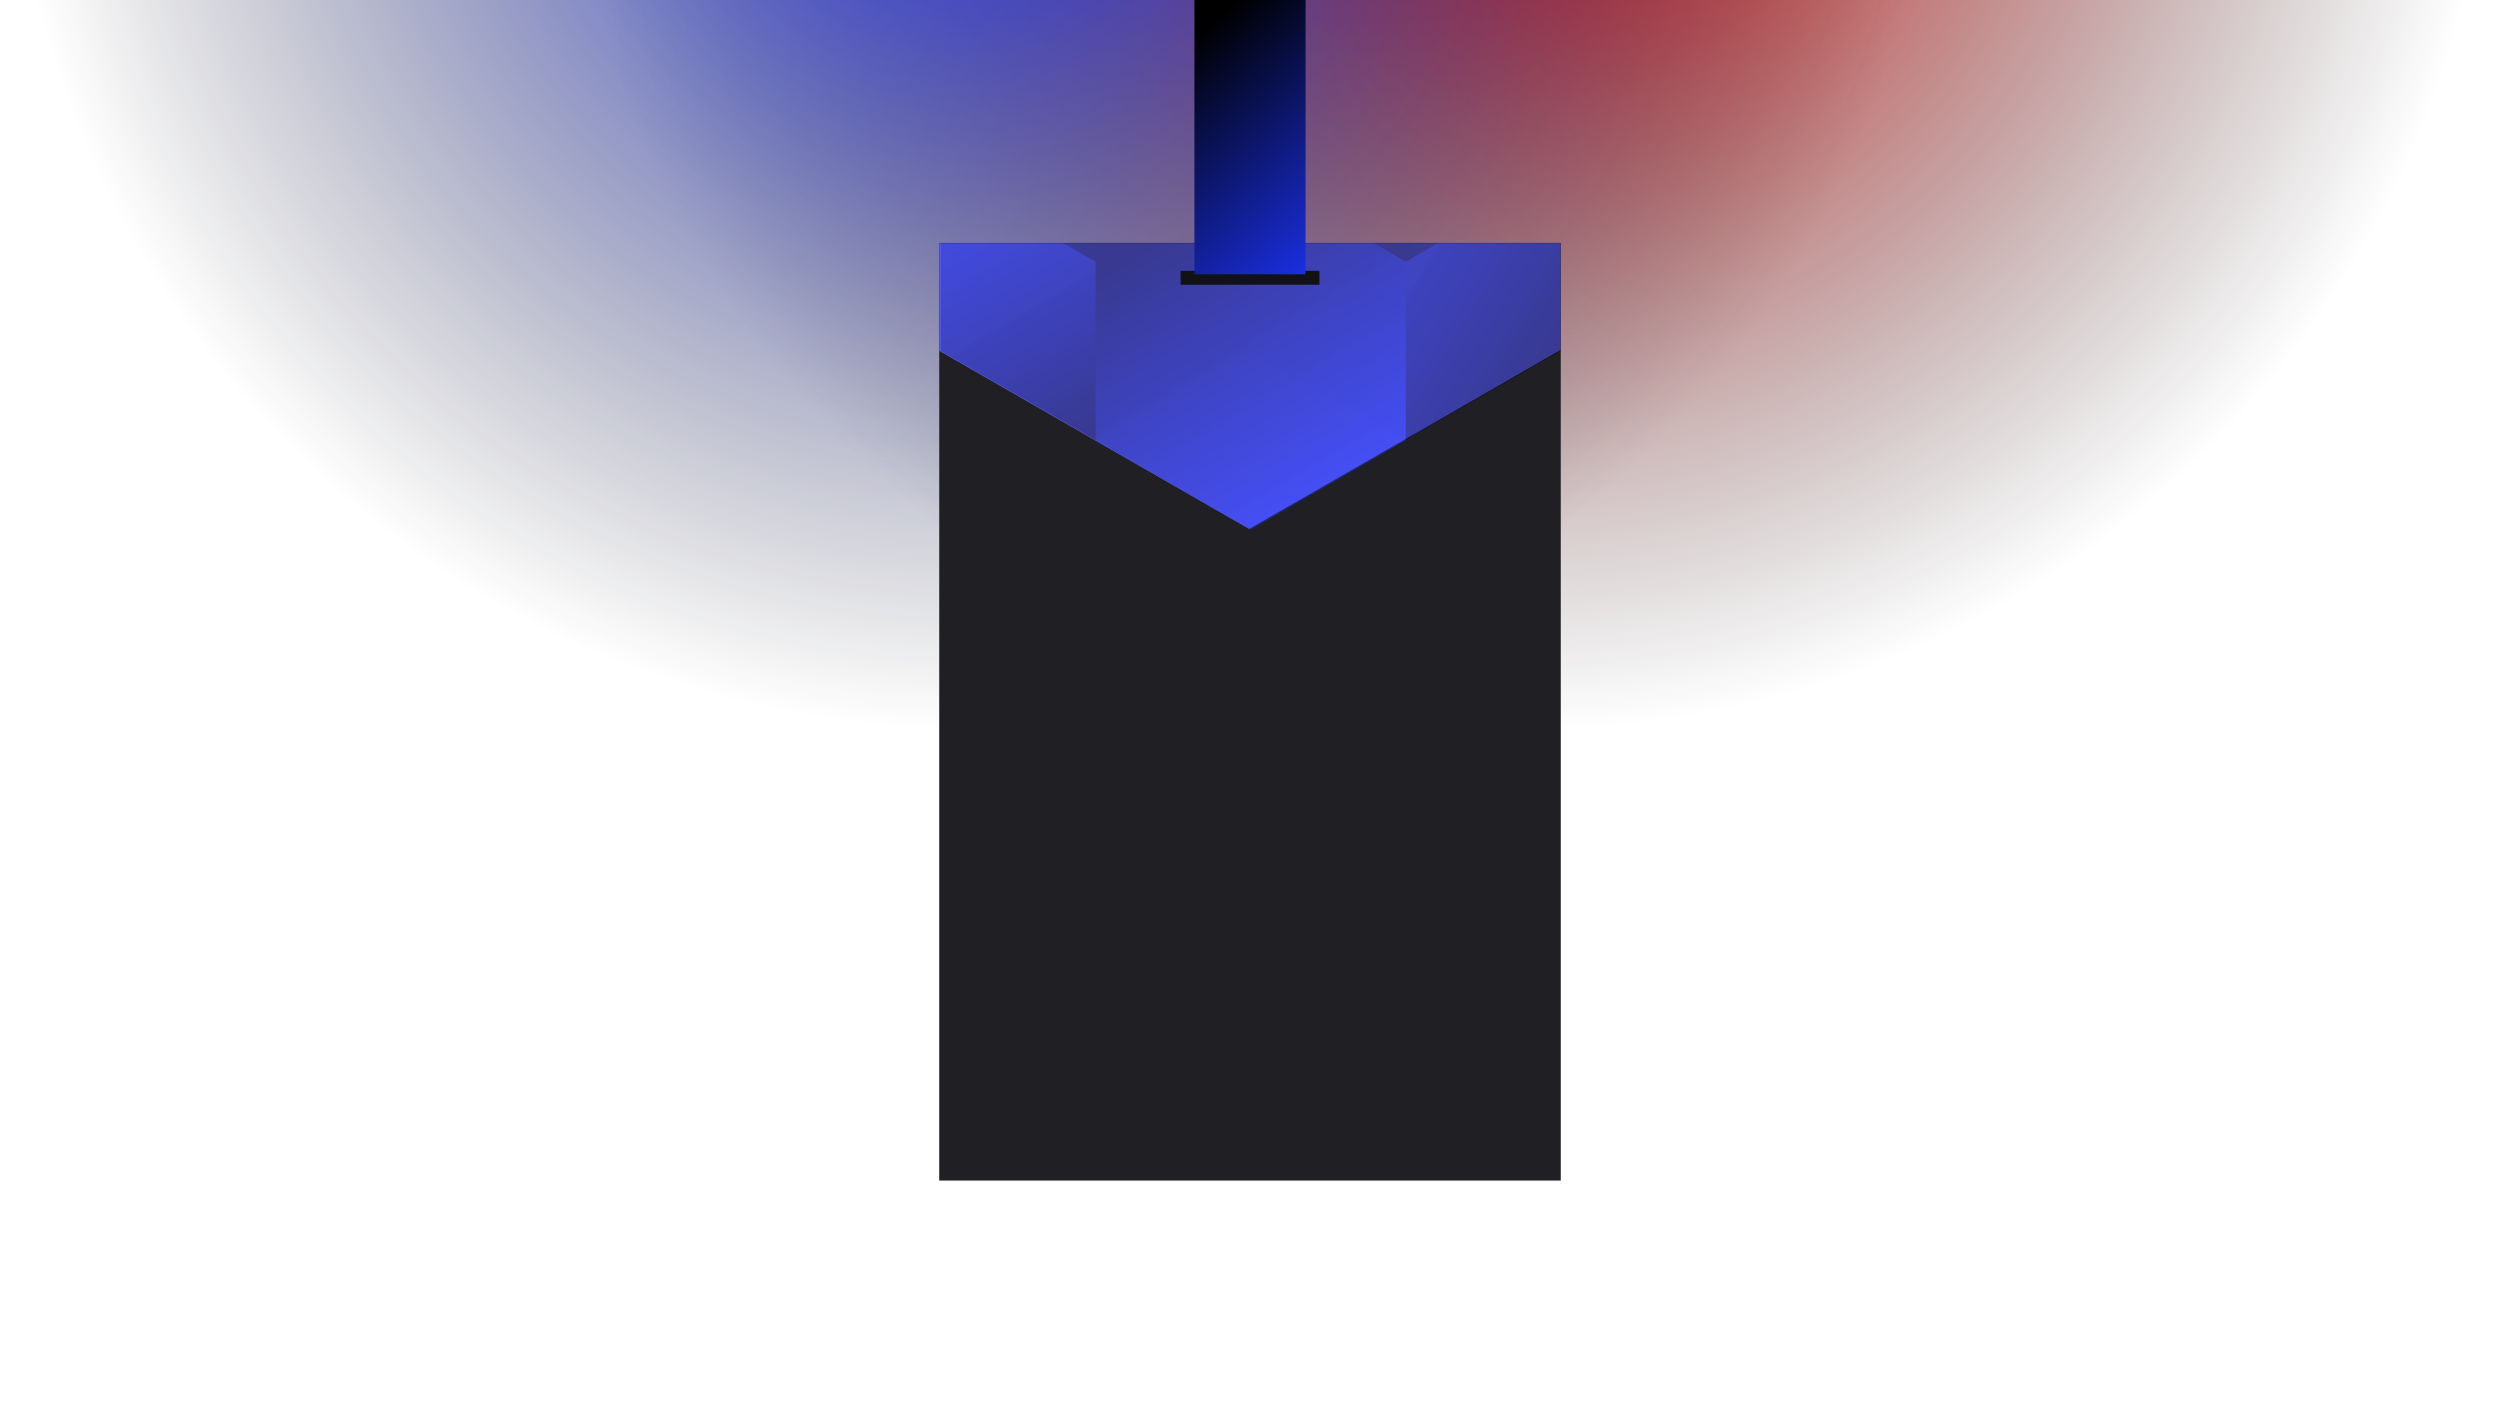 <svg width="1440" height="820" viewBox="0 0 1440 820" fill="none" xmlns="http://www.w3.org/2000/svg">
<g clip-path="url(#clip0_)">
<circle cx="881" cy="-137" r="559" transform="rotate(-180 881 -137)" fill="url(#paint0_radial_)"/>
<circle cx="559" cy="-137" r="559" transform="rotate(-180 559 -137)" fill="url(#paint1_radial_)"/>
<rect x="541" y="140" width="358" height="540" fill="#202024"/>
<mask id="mask0_" style="mask-type:alpha" maskUnits="userSpaceOnUse" x="541" y="140" width="358" height="540">
<rect x="541" y="140" width="358" height="540" fill="#202024"/>
</mask>
<g mask="url(#mask0_)">
<path d="M899 201.492V-256.824L719.5 -360L540 -256.824V201.492L719.5 304.674L899 201.492Z" fill="#5D5FEF"/>
<g style="mix-blend-mode:luminosity" opacity="0.4">
<path d="M541.801 99.35V202.159L631.101 253.569L720.4 202.159V99.35L631.101 47.94L541.801 99.35Z" fill="url(#paint2_linear_)"/>
<path d="M541.801 -3.465V99.344L631.101 150.754L720.4 99.344V-3.465L631.101 -54.875L541.801 -3.465Z" fill="url(#paint3_linear_)"/>
<path d="M720.4 202.159V99.349L809.7 47.94L899 99.349V202.159L809.7 253.568L720.4 202.159Z" fill="url(#paint4_linear_)"/>
<path d="M899 -3.465V99.344L809.7 150.754L720.4 99.344V-3.465L809.7 -54.875L899 -3.465Z" fill="url(#paint5_linear_)"/>
<path d="M809.7 253.59V150.781L720.4 99.371L631.101 150.781V253.59L720.4 305L809.7 253.59Z" fill="url(#paint6_linear_)"/>
</g>
</g>
<rect x="680" y="156" width="80" height="8" fill="#121214"/>
<rect x="688" width="64" height="158" fill="url(#paint7_linear_)"/>
</g>
<defs>
<radialGradient id="paint0_radial_" cx="0" cy="0" r="1" gradientUnits="userSpaceOnUse" gradientTransform="translate(881 -137) rotate(90) scale(559)">
<stop stop-color="#FF0100"/>
<stop offset="1" stop-color="#121214" stop-opacity="0"/>
</radialGradient>
<radialGradient id="paint1_radial_" cx="0" cy="0" r="1" gradientUnits="userSpaceOnUse" gradientTransform="translate(559 -137) rotate(90) scale(559)">
<stop stop-color="#1E35FF" stop-opacity="0.97"/>
<stop offset="1" stop-color="#121214" stop-opacity="0"/>
</radialGradient>
<linearGradient id="paint2_linear_" x1="631.101" y1="248.84" x2="542.185" y2="97.104" gradientUnits="userSpaceOnUse">
<stop/>
<stop offset="1" stop-color="#1E35FF" stop-opacity="0.97"/>
</linearGradient>
<linearGradient id="paint3_linear_" x1="631.101" y1="146.026" x2="542.185" y2="-5.711" gradientUnits="userSpaceOnUse">
<stop/>
<stop offset="1" stop-color="#1E35FF" stop-opacity="0.97"/>
</linearGradient>
<linearGradient id="paint4_linear_" x1="899" y1="207.937" x2="720.676" y2="100.328" gradientUnits="userSpaceOnUse">
<stop/>
<stop offset="1" stop-color="#1E35FF" stop-opacity="0.97"/>
</linearGradient>
<linearGradient id="paint5_linear_" x1="809.7" y1="146.026" x2="898.615" y2="-5.711" gradientUnits="userSpaceOnUse">
<stop/>
<stop offset="1" stop-color="#1E35FF" stop-opacity="0.97"/>
</linearGradient>
<linearGradient id="paint6_linear_" x1="720.4" y1="104.099" x2="809.316" y2="255.836" gradientUnits="userSpaceOnUse">
<stop/>
<stop offset="1" stop-color="#1E35FF" stop-opacity="0.97"/>
</linearGradient>
<linearGradient id="paint7_linear_" x1="649.5" y1="4.93019e-08" x2="782" y2="158" gradientUnits="userSpaceOnUse">
<stop offset="0.197"/>
<stop offset="1" stop-color="#1E35FF"/>
</linearGradient>
<clipPath id="clip0_">
<rect width="1440" height="820" fill="white"/>
</clipPath>
</defs>
</svg>
